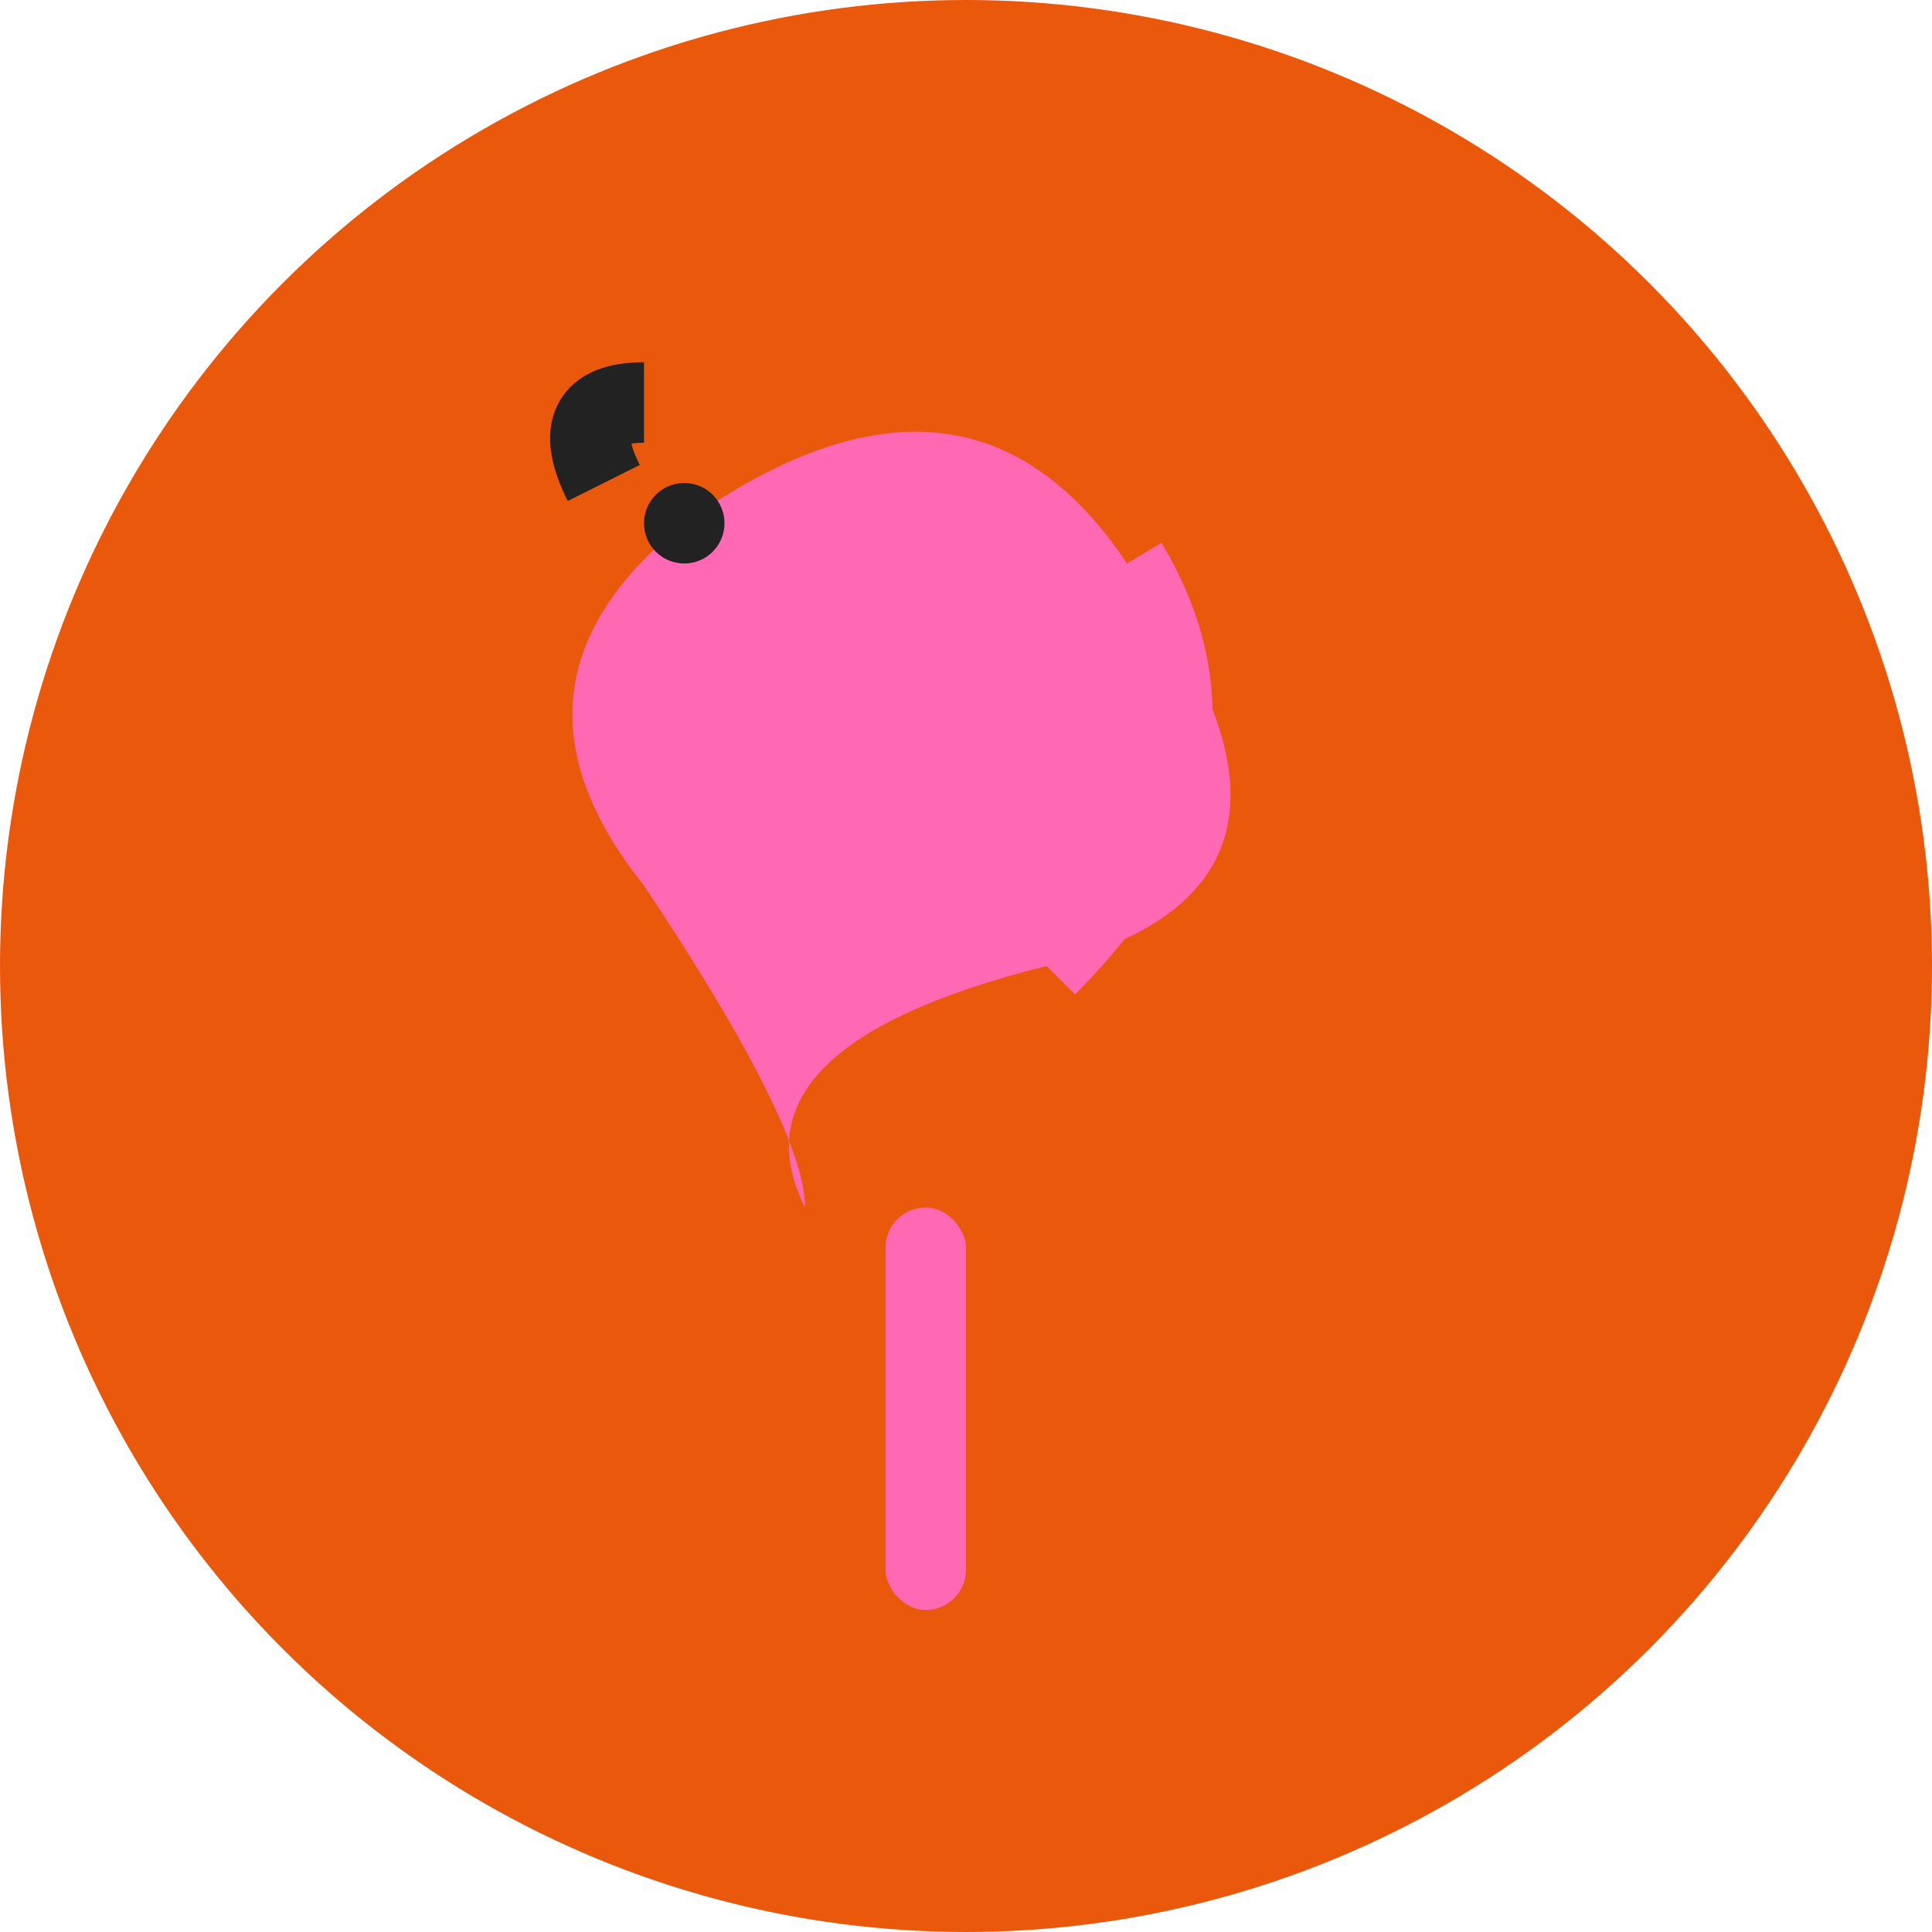 <svg width="48" height="48" viewBox="0 0 48 48" fill="none" xmlns="http://www.w3.org/2000/svg">
  <circle cx="24" cy="24" r="24" fill="#EA580C"/>
  <!-- Corpo -->
  <path d="M20 30 Q18 26 26 24 Q34 22 28 14 Q24 8 17 13 Q12 17 16 22 Q20 28 20 30Z" fill="#FF69B4"/>
  <!-- Pescoço -->
  <path d="M26 24 Q31 19 28 14" stroke="#FF69B4" stroke-width="2" fill="none"/>
  <!-- Perna -->
  <rect x="22" y="30" width="2" height="10" rx="1" fill="#FF69B4"/>
  <!-- Bico -->
  <path d="M15 12 Q14 10 16 10" stroke="#222" stroke-width="2" fill="none"/>
  <!-- Olho -->
  <circle cx="17" cy="13" r="1" fill="#222"/>
</svg>